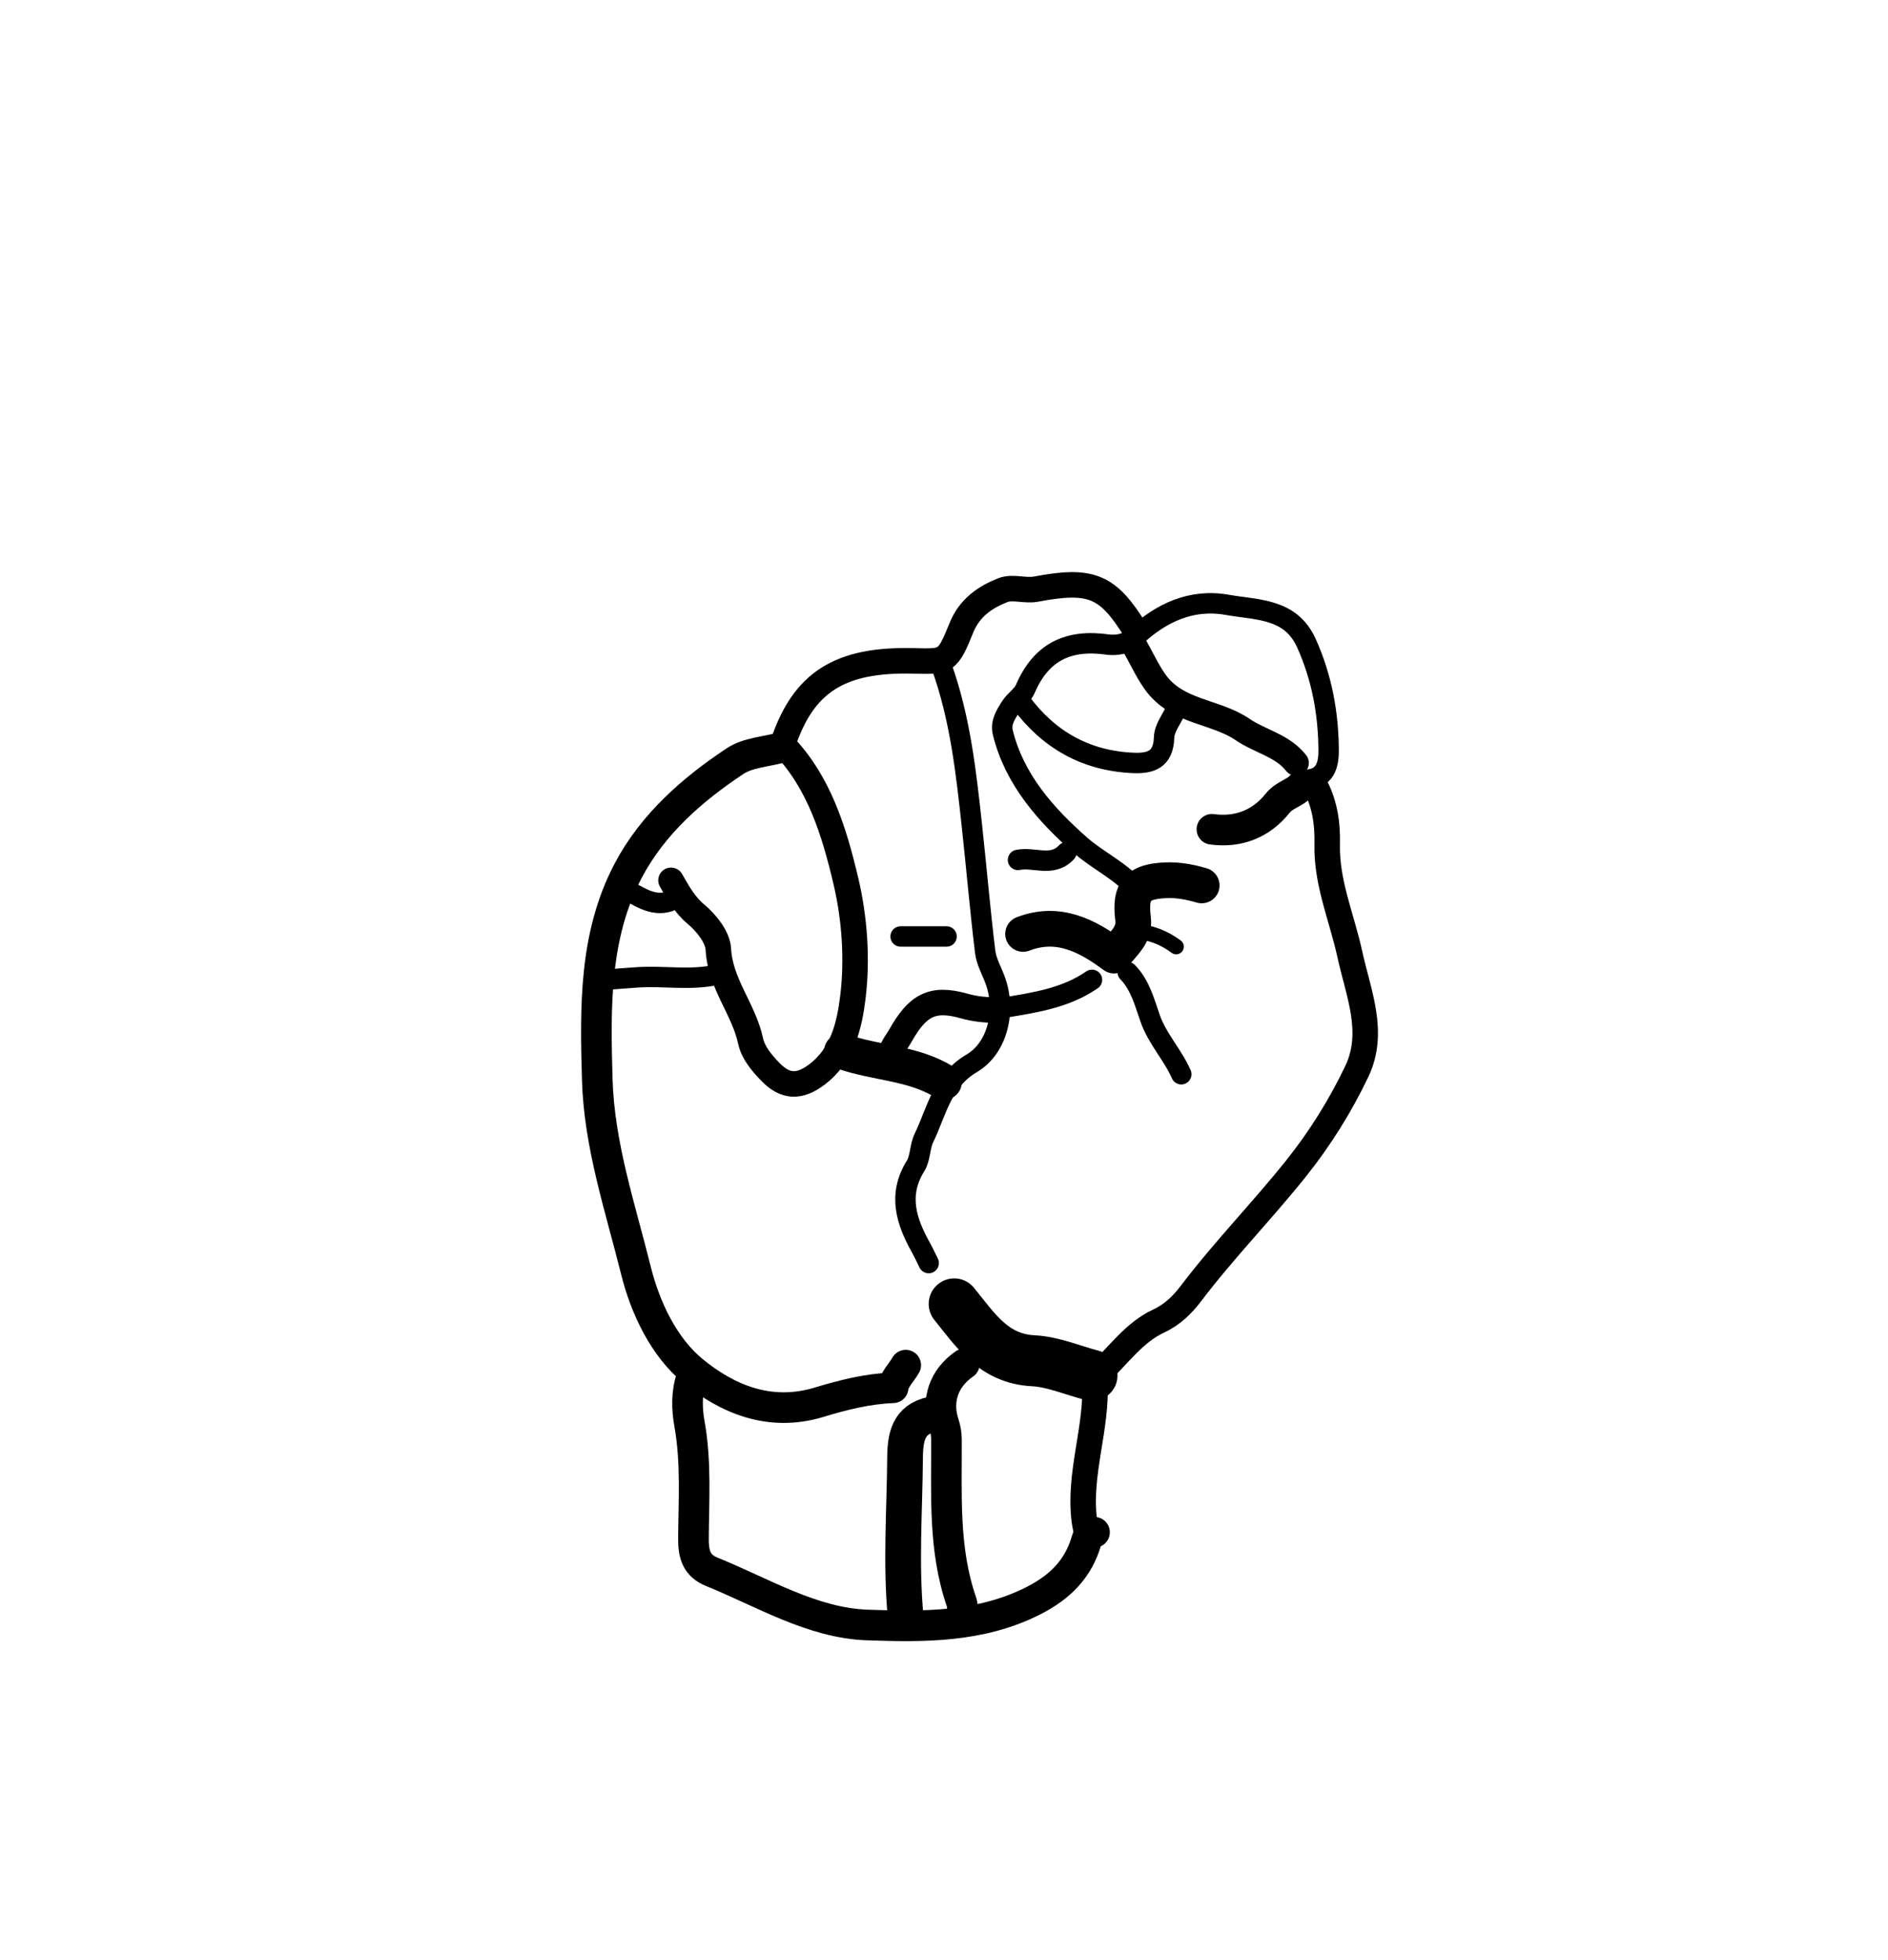 <svg version="1.1" id="Layer_1" xmlns="http://www.w3.org/2000/svg" xmlns:xlink="http://www.w3.org/1999/xlink" x="0px" y="0px"
	 width="100%" viewBox="0 0 370 384" enable-background="new 0 0 370 384" xml:space="preserve">
<path fill="none" opacity="1" stroke="#000000" stroke-linecap="round" stroke-linejoin="round" stroke-width="6"
	d="
M153,146.5 
	C150,147.333 146.551,147.488 144.082,149.123 
	C135.606,154.736 127.904,161.529 123.13,170.569 
	C116.383,183.345 116.648,197.517 117.047,211.499 
	C117.414,224.387 121.558,236.606 124.633,248.967 
	C126.485,256.414 130.173,264.02 135.801,268.633 
	C142.407,274.047 150.755,277.75 160.576,274.75 
	C165.092,273.37 170.03,272.118 175.028,271.935 
	C175.203,270.335 176.613,269.055 177.5,267.5 
"/>
<path fill="none" opacity="1" stroke="#000000" stroke-linecap="round" stroke-linejoin="round" stroke-width="6"
	d="
M135.5,270 
	C134.502,272.954 134.605,276.111 135.118,278.979 
	C136.459,286.481 135.951,293.998 135.9,301.499 
	C135.879,304.633 136.534,306.801 139.5,308 
	C149.504,312.046 159.193,318.049 170.011,318.419 
	C180.893,318.792 192.155,318.942 202.567,313.631 
	C207.788,310.968 211.307,307.405 212.897,301.97 
	C213.227,300.841 213.66,300.542 214.5,300.25 
"/>
<path fill="none" opacity="1" stroke="#000000" stroke-linecap="round" stroke-linejoin="round" stroke-width="5"
	d="
M257.5,153.5 
	C259.585,157.239 260.199,161.182 260.099,165.502 
	C259.927,172.936 262.974,179.84 264.534,186.993 
	C266.194,194.607 269.571,202.253 265.897,209.951 
	C262.676,216.7 258.675,223.108 253.978,228.983 
	C247.328,237.299 239.867,244.934 233.416,253.436 
	C231.787,255.582 229.814,257.584 227.053,258.864 
	C222.31,261.062 219.253,265.494 215.513,269.013 
	C215.086,269.415 214.518,270.019 214.547,270.497 
	C215.104,279.761 211.3,288.699 212.508,297.999 
	C212.617,298.84 212.833,299.667 213,300.5 
"/>
<path fill="none" opacity="1" stroke="#000000" stroke-linecap="round" stroke-linejoin="round" stroke-width="4"
	d="
M184.5,130.5 
	C188.168,140.682 189.336,151.343 190.49,162.001 
	C191.373,170.162 192.08,178.344 193.065,186.492 
	C193.293,188.379 194.318,190.173 195.003,191.999 
	C197.205,197.869 195.628,205.293 190.419,208.363 
	C184.576,211.808 183.577,217.795 181.049,223.024 
	C180.236,224.706 180.391,226.91 179.43,228.457 
	C175.89,234.152 177.609,239.323 180.494,244.503 
	C181.037,245.479 181.5,246.5 182,247.5 
"/>
<path fill="none" opacity="1" stroke="#000000" stroke-linecap="round" stroke-linejoin="round" stroke-width="4"
	d="
M256.5,152.75 
	C260.01,152.348 260.388,149.299 260.377,147.001 
	C260.341,139.757 259.03,132.68 256.009,125.996 
	C252.914,119.147 246.343,119.559 240.497,118.517 
	C233.449,117.262 227.542,120.121 222.63,124.641 
	C220.714,126.404 218.446,126.491 217.029,126.293 
	C209.326,125.217 204.046,127.763 200.94,134.974 
	C200.36,136.322 198.848,137.238 198.04,138.525 
	C197.109,140.006 196.054,141.602 196.516,143.496 
	C198.787,152.8 205.069,159.767 211.787,165.673 
	C215.031,168.526 219.403,170.55 222.5,174 
"/>
<path fill="none" opacity="1" stroke="#000000" stroke-linecap="round" stroke-linejoin="round" stroke-width="5"
	d="
M222.5,123.5 
	C217.05,114.689 213.805,113.417 202.989,115.444 
	C200.896,115.836 198.427,114.892 196.552,115.632 
	C193.075,117.002 190.018,119.066 188.43,122.971 
	C185.679,129.735 185.496,129.661 179,129.5 
	C164.582,129.143 157.413,133.642 153.378,145.869 
	C160.505,153.186 163.468,162.916 165.752,172.559 
	C167.498,179.93 168.06,187.964 167.137,195.455 
	C166.494,200.674 165.208,206.723 160.056,210.575 
	C156.742,213.054 153.974,213.134 150.971,210.028 
	C149.244,208.242 147.588,206.267 147.097,203.979 
	C145.756,197.726 141.133,192.738 140.78,186.012 
	C140.653,183.606 138.419,180.832 136.388,179.133 
	C134.112,177.229 132.884,174.884 131.5,172.5 
"/>
<path fill="none" opacity="1" stroke="#000000" stroke-linecap="round" stroke-linejoin="round" stroke-width="6"
	d="
M189,267.25 
	C184.922,270.079 183.461,274.438 184.978,279.007 
	C185.294,279.958 185.473,280.999 185.479,282 
	C185.543,292.758 184.822,303.58 188.466,314.012 
	C188.725,314.755 188.5,315.667 188.5,316.5 
"/>
<path fill="none" opacity="1" stroke="#000000" stroke-linecap="round" stroke-linejoin="round" stroke-width="7"
	d="
M183.5,277 
	C178.486,277.706 177.405,280.744 177.37,285.499 
	C177.293,296.002 176.49,306.5 177.5,317 
"/>
<path fill="none" opacity="1" stroke="#000000" stroke-linecap="round" stroke-linejoin="round" stroke-width="4"
	d="
M200,137.5 
	C205.463,144.928 212.731,149.069 222.001,149.489 
	C225.457,149.645 228.002,148.891 228.13,144.504 
	C228.184,142.648 229.667,140.833 230.5,139 
"/>
<path fill="none" opacity="1" stroke="#000000" stroke-linecap="round" stroke-linejoin="round" stroke-width="10"
	d="
M187,255.5 
	C191.142,260.611 194.695,266.245 202.493,266.64 
	C206.367,266.836 210.167,268.5 214,269.5 
"/>
<path fill="none" opacity="1" stroke="#000000" stroke-linecap="round" stroke-linejoin="round" stroke-width="5"
	d="
M222,126 
	C223.521,128.487 224.625,131.149 226.362,133.598 
	C230.663,139.663 238.137,139.263 243.53,142.956 
	C246.92,145.276 251.29,146.058 254,149.5 
"/>
<path fill="none" opacity="1" stroke="#000000" stroke-linecap="round" stroke-linejoin="round" stroke-width="4"
	d="
M140.5,191 
	C135.365,192.16 130.161,191.175 125,191.505 
	C122.832,191.643 120.667,191.833 118.5,192 
"/>
<path fill="none" opacity="1" stroke="#000000" stroke-linecap="round" stroke-linejoin="round" stroke-width="4"
	d="
M221,190.5 
	C223.457,193.022 224.299,196.414 225.395,199.537 
	C226.82,203.601 229.819,206.659 231.5,210.5 
"/>
<path fill="none" opacity="1" stroke="#000000" stroke-linecap="round" stroke-linejoin="round" stroke-width="7"
	d="
M235.5,173.5 
	C233.214,172.833 230.909,172.387 228.499,172.487 
	C222.995,172.713 221.355,174.445 222.048,179.994 
	C222.458,183.279 220.066,184.866 218.331,187.243 
	C213.025,183.305 207.381,180.368 200.5,183 
"/>
<path fill="none" opacity="1" stroke="#000000" stroke-linecap="round" stroke-linejoin="round" stroke-width="4"
	d="
M214,192 
	C208.734,195.639 202.588,196.478 196.5,197.5 
"/>
<path fill="none" opacity="1" stroke="#000000" stroke-linecap="round" stroke-linejoin="round" stroke-width="6"
	d="
M255,154 
	C253.72,155.45 251.738,155.699 250.378,157.402 
	C247.2,161.383 242.747,163.209 237.5,162.5 
"/>
<path fill="none" opacity="1" stroke="#000000" stroke-linecap="round" stroke-linejoin="round" stroke-width="5"
	d="
M195.5,198 
	C193.297,197.902 191.189,197.763 188.963,197.129 
	C182.665,195.335 179.805,197.011 176.436,202.964 
	C175.6,204.441 174.403,205.661 174.5,207.5 
"/>
<path fill="none" opacity="1" stroke="#000000" stroke-linecap="round" stroke-linejoin="round" stroke-width="7"
	d="
M165,206 
	C171.56,208.357 178.873,208.203 185,212 
"/>
<path fill="none" opacity="1" stroke="#000000" stroke-linecap="round" stroke-linejoin="round" stroke-width="4"
	d="
M123,174.5 
	C125.989,176.125 128.916,178.145 132.5,176 
"/>
<path fill="none" opacity="1" stroke="#000000" stroke-linecap="round" stroke-linejoin="round" stroke-width="4"
	d="
M209,167 
	C206.229,170.008 202.643,167.847 199.5,168.5 
"/>
<path fill="none" opacity="1" stroke="#000000" stroke-linecap="round" stroke-linejoin="round" stroke-width="4"
	d="
M185.5,183.5 
	C182.5,183.5 179.5,183.5 176.5,183.5 
"/>
<path fill="none" opacity="1" stroke="#000000" stroke-linecap="round" stroke-linejoin="round" stroke-width="3"
	d="
M230.5,185.5 
	C228.123,183.729 225.475,182.678 222.5,182.5 
"/>
</svg>
